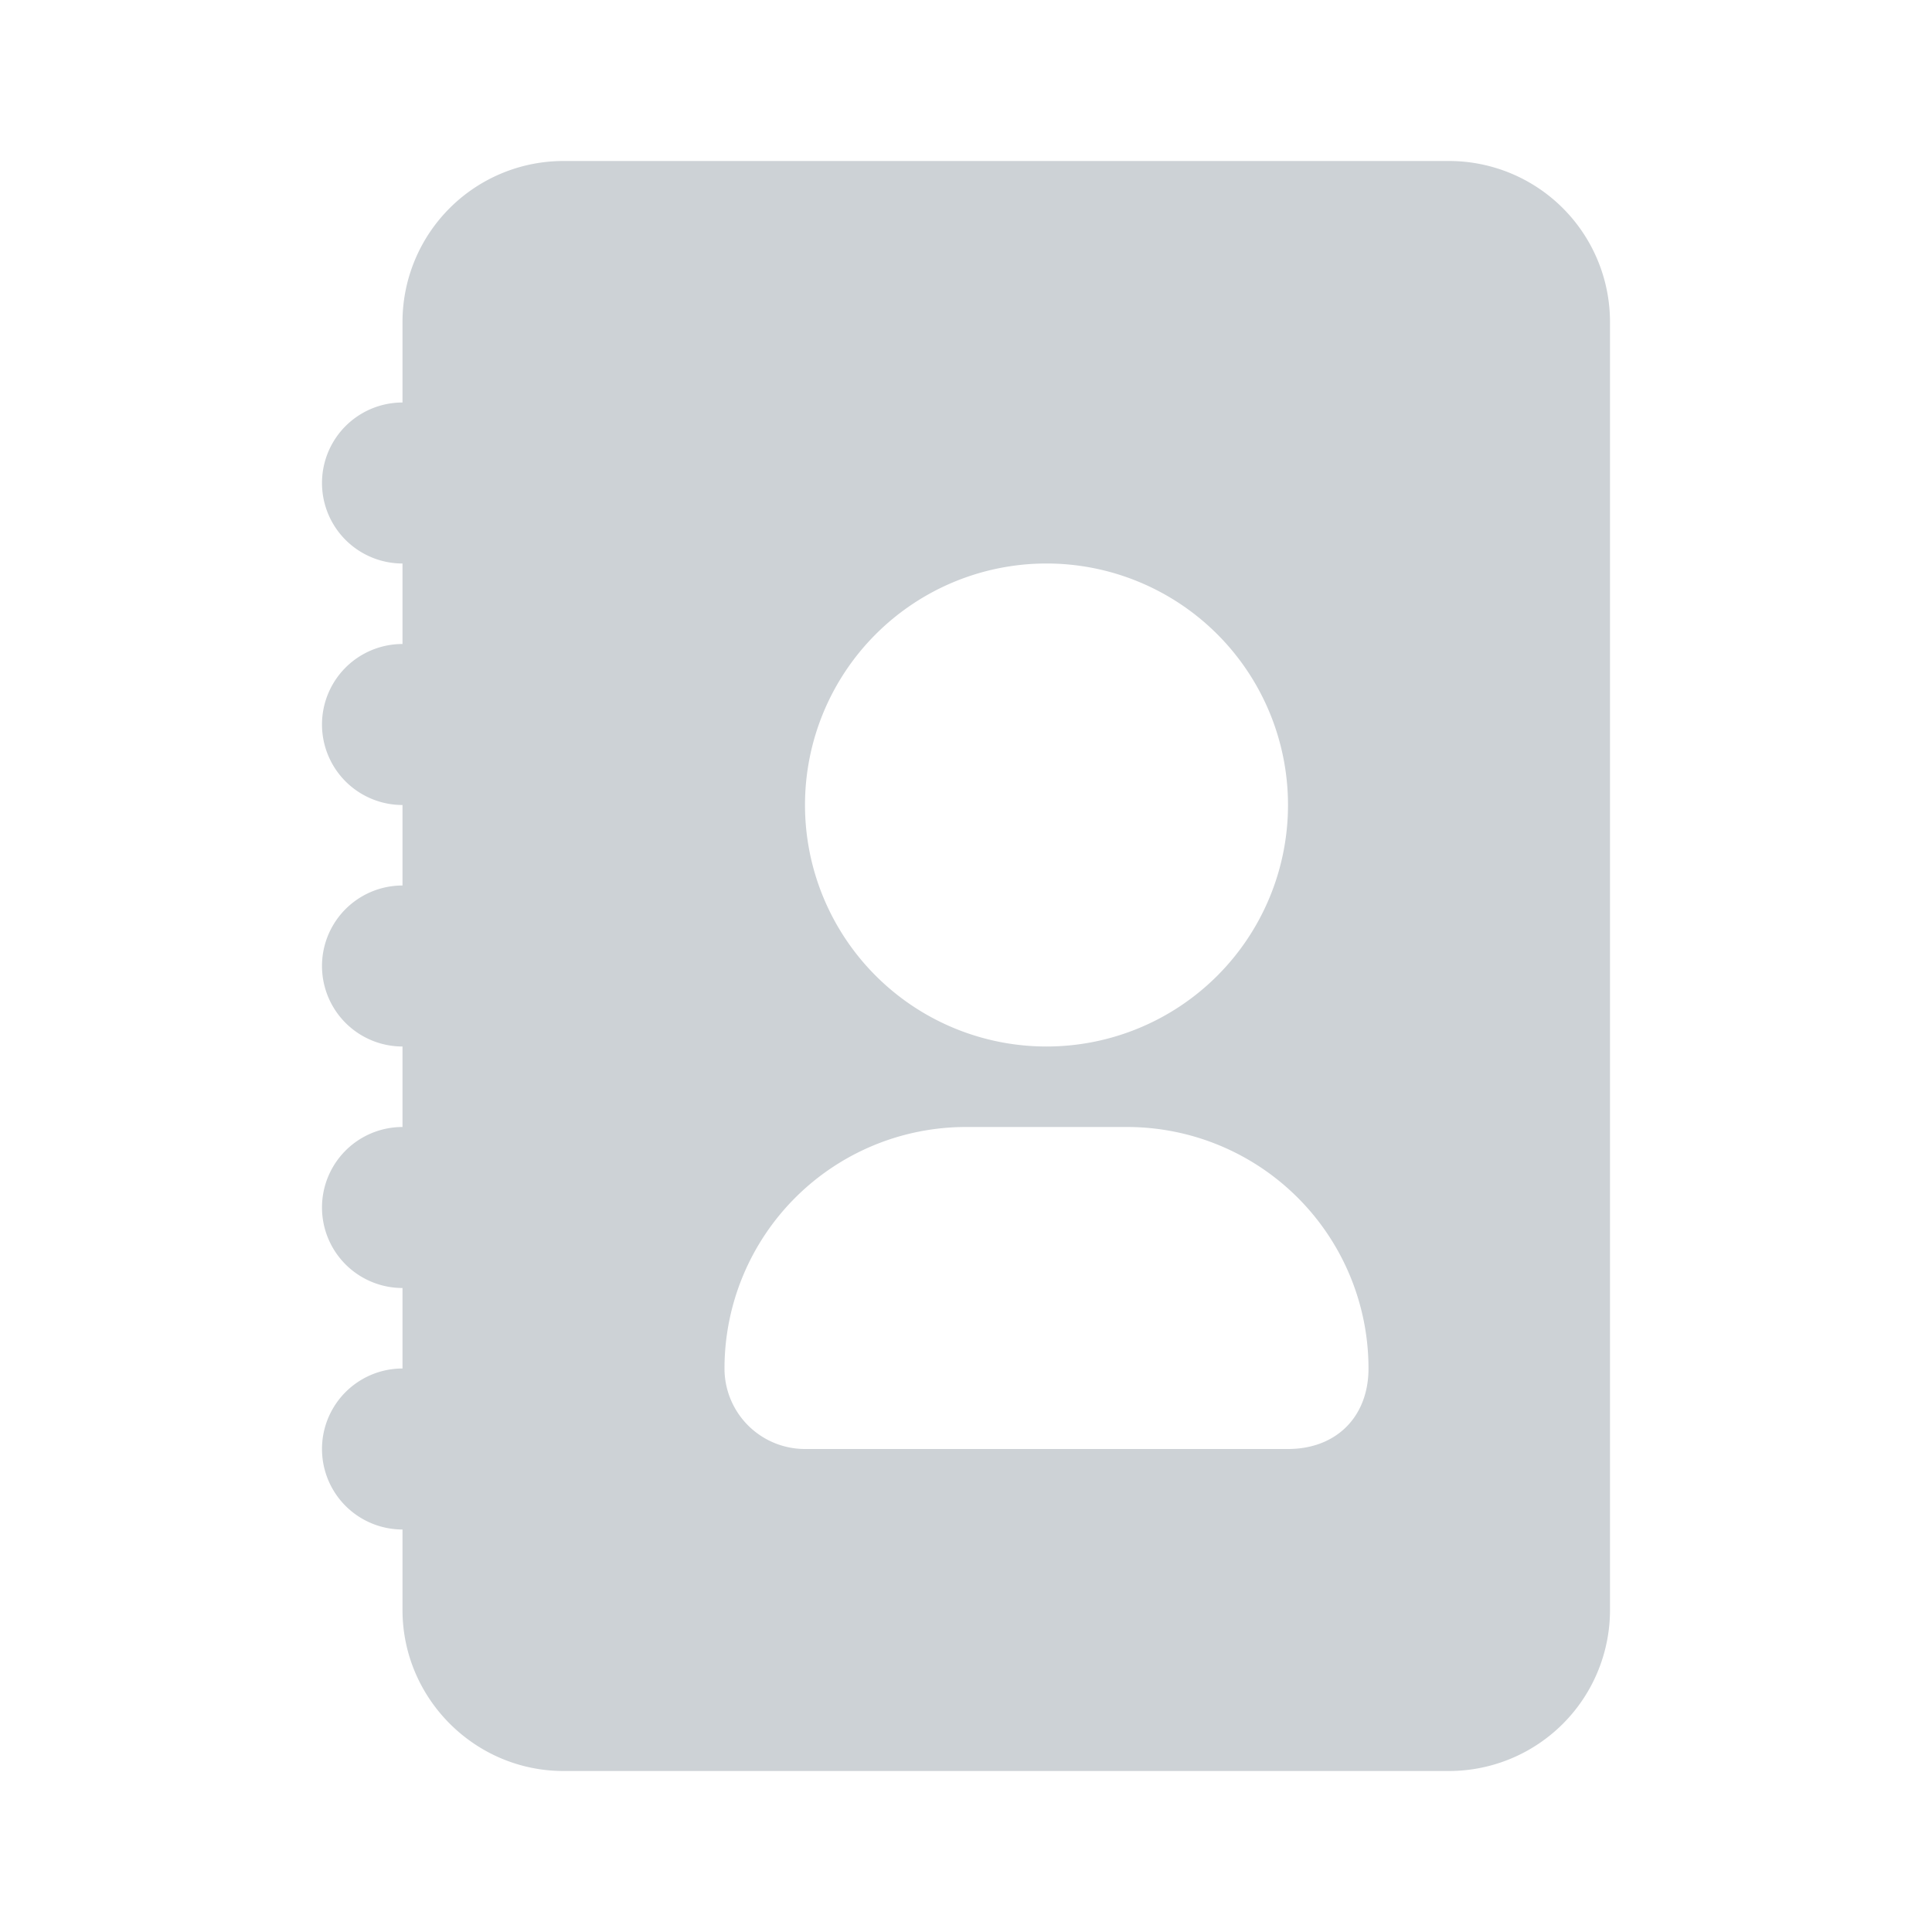<svg class="w-6 h-6 text-gray-800 dark:text-white" aria-hidden="true" xmlns="http://www.w3.org/2000/svg" fill="#cdd2d6" viewBox="0 0 24 24">
    <path fill-rule="evenodd" d="M7 2a2 2 0 0 0-2 2v1a1 1 0 0 0 0 2v1a1 1 0 0 0 0 2v1a1 1 0 1 0 0 2v1a1 1 0 1 0 0 2v1a1 1 0 1 0 0 2v1c0 1.1.9 2 2 2h11a2 2 0 0 0 2-2V4a2 2 0 0 0-2-2H7Zm3 8a3 3 0 1 1 6 0 3 3 0 0 1-6 0Zm-1 7a3 3 0 0 1 3-3h2a3 3 0 0 1 3 3c0 .6-.4 1-1 1h-6a1 1 0 0 1-1-1Z" clip-rule="evenodd"/>
</svg>
  